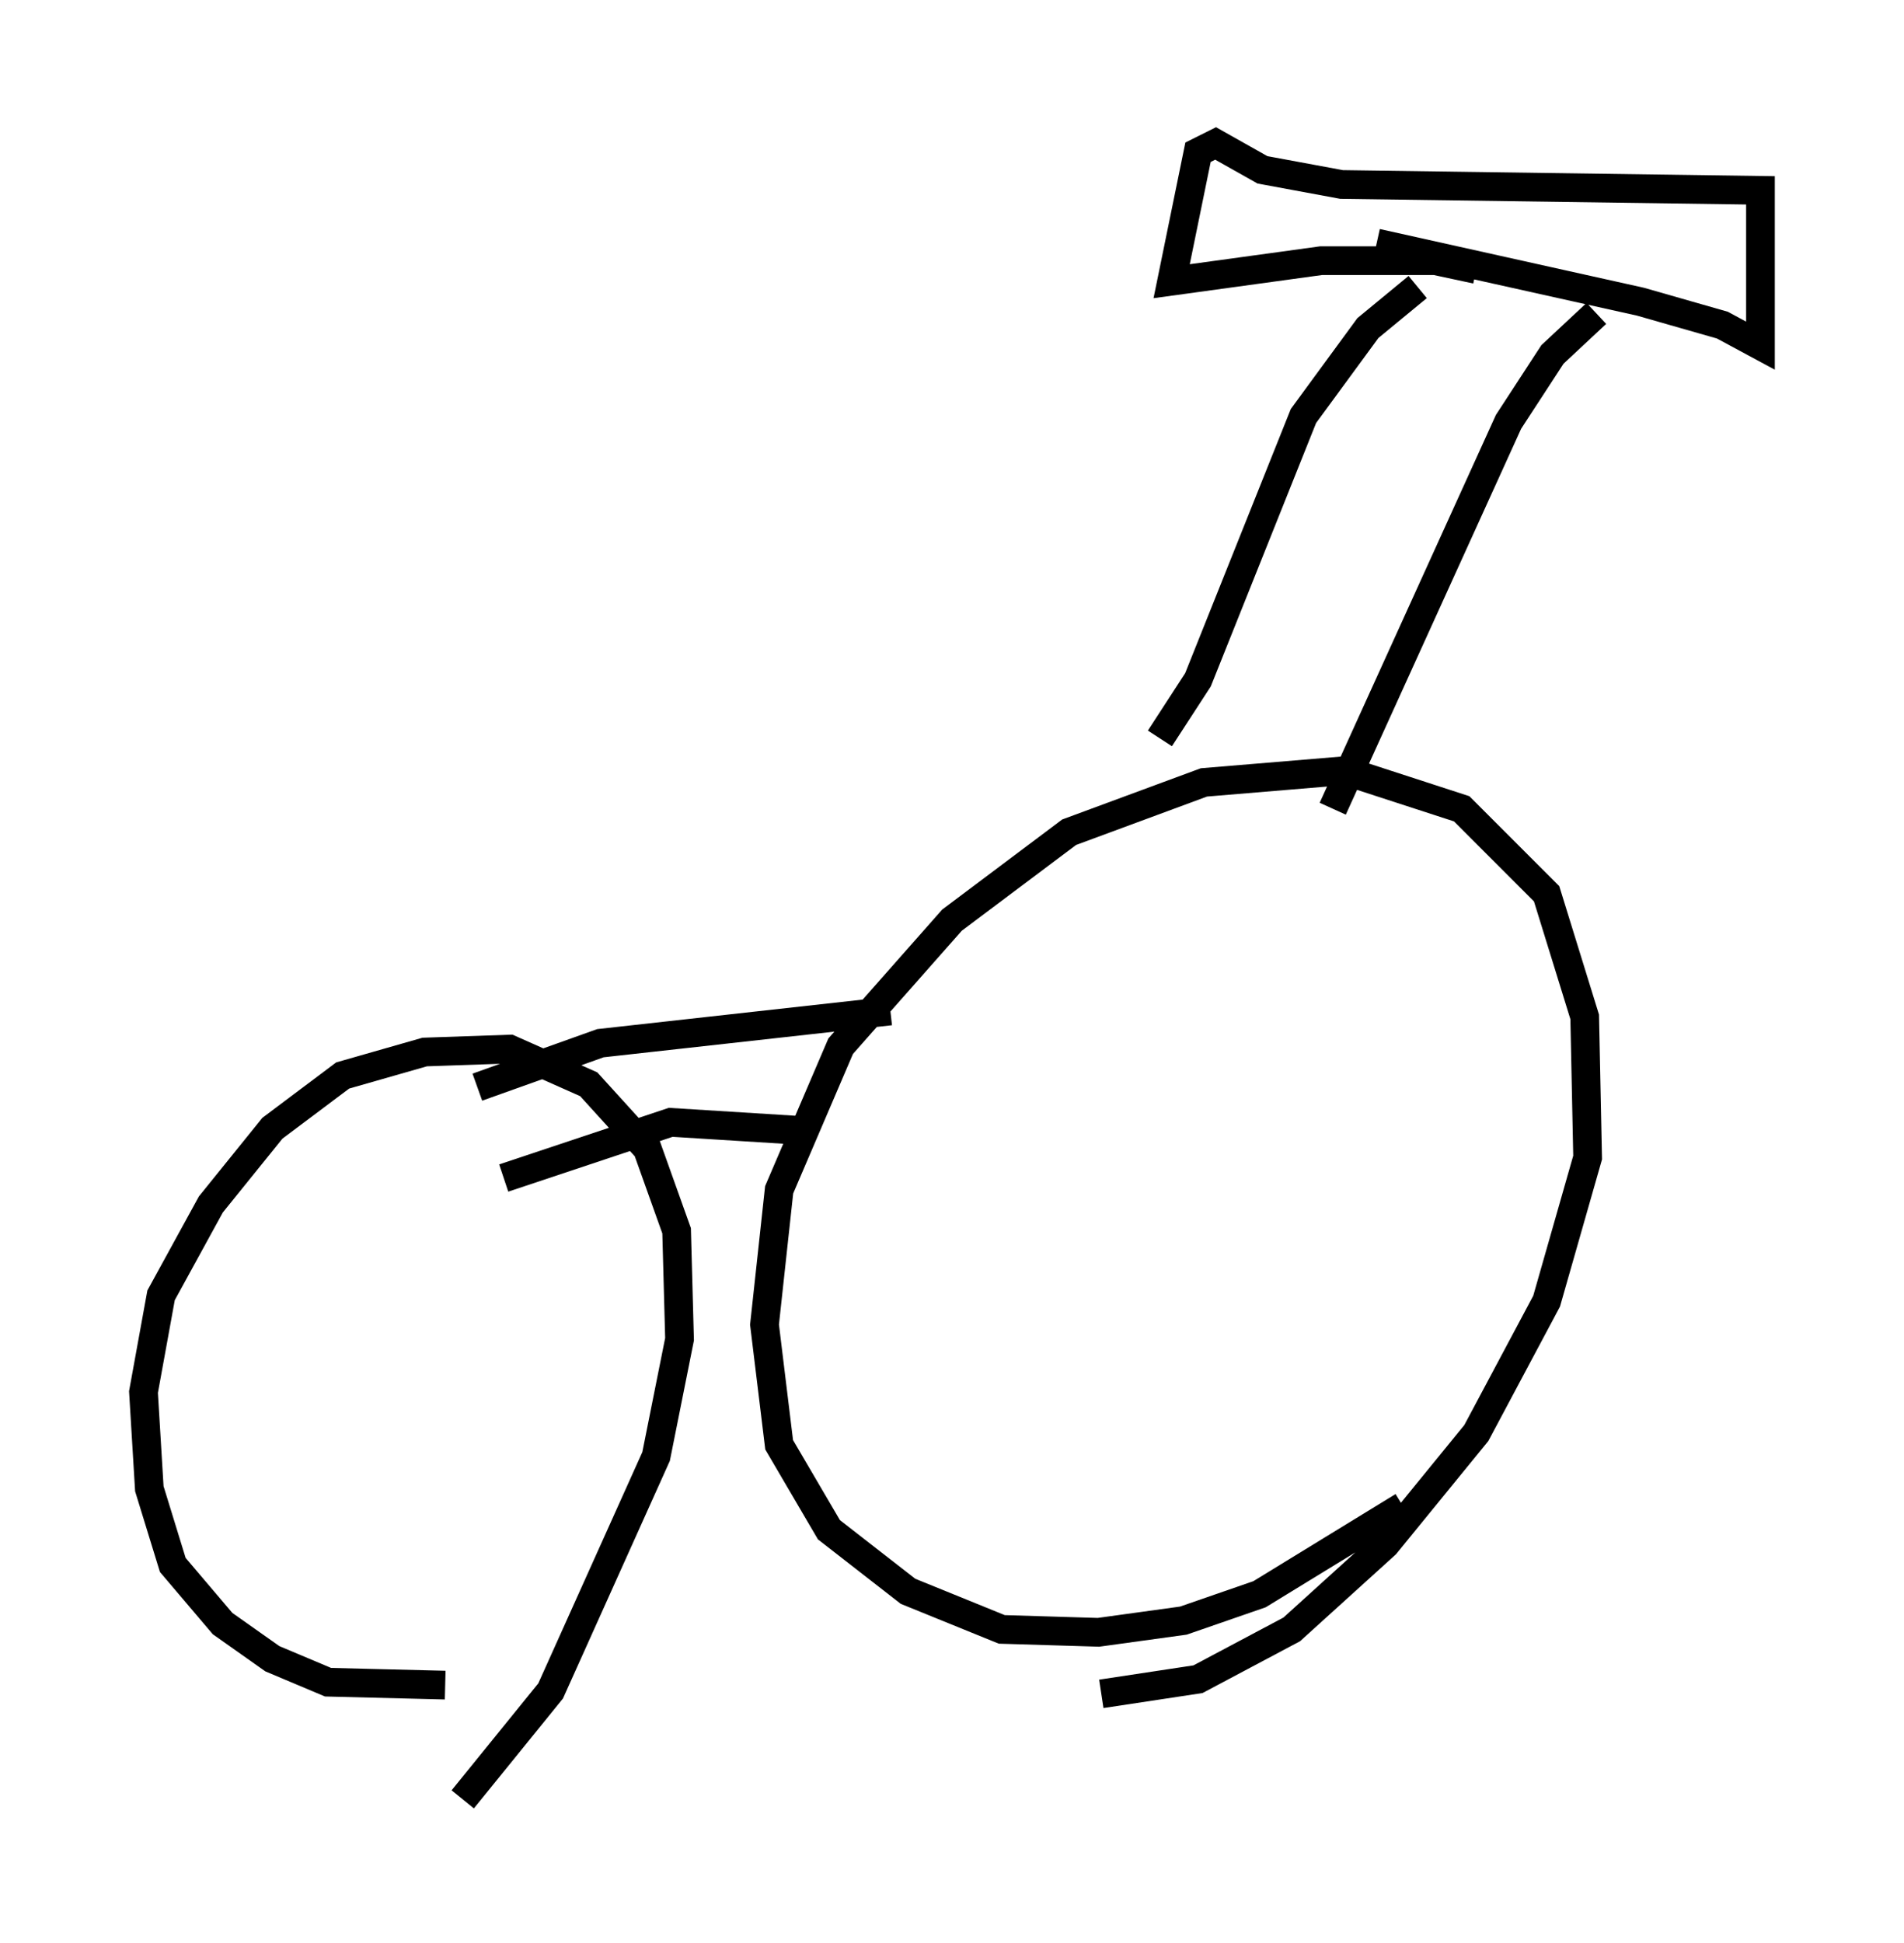 <?xml version="1.0" encoding="utf-8" ?>
<svg baseProfile="full" height="67.678" version="1.1" width="66.351" xmlns="http://www.w3.org/2000/svg" xmlns:ev="http://www.w3.org/2001/xml-events" xmlns:xlink="http://www.w3.org/1999/xlink"><defs /><rect fill="white" height="67.678" width="66.351" x="0" y="0" /><path d="M21.231, 57.573 m-5.717, 1.123 l-4.083, -0.102 -1.94, -0.817 l-1.735, -1.225 -1.735, -2.042 l-0.817, -2.654 -0.204, -3.369 l0.613, -3.369 1.735, -3.165 l2.144, -2.654 2.45, -1.838 l2.858, -0.817 2.96, -0.102 l2.756, 1.225 2.042, 2.246 l1.021, 2.858 0.102, 3.777 l-0.817, 4.083 -3.675, 8.167 l-3.063, 3.777 m32.769, -10.208 l-5.002, 3.063 -2.654, 0.919 l-2.96, 0.408 -3.369, -0.102 l-3.267, -1.327 -2.756, -2.144 l-1.735, -2.96 -0.51, -4.185 l0.51, -4.696 2.144, -5.002 l3.879, -4.39 4.083, -3.063 l4.696, -1.735 4.9, -0.408 l4.083, 1.327 2.96, 2.96 l1.327, 4.288 0.102, 4.9 l-1.429, 5.002 -2.45, 4.594 l-3.165, 3.879 -3.267, 2.96 l-3.267, 1.735 -3.369, 0.51 m-7.35, -23.786 l-10.106, 1.123 -4.288, 1.531 m11.638, 1.531 l-4.9, -0.306 -5.819, 1.94 m22.867, -15.313 l1.327, -2.042 3.675, -9.188 l2.246, -3.063 1.735, -1.429 m-2.96, 18.171 l6.125, -13.475 1.531, -2.348 l1.531, -1.429 m-4.185, -1.531 l-1.429, -0.306 -3.981, 0.0 l-5.206, 0.715 0.919, -4.492 l0.613, -0.306 1.633, 0.919 l2.756, 0.51 14.598, 0.204 l0.0, 5.41 -1.327, -0.715 l-2.858, -0.817 -9.188, -2.042 " fill="none" stroke="black" stroke-width="1" /></svg>